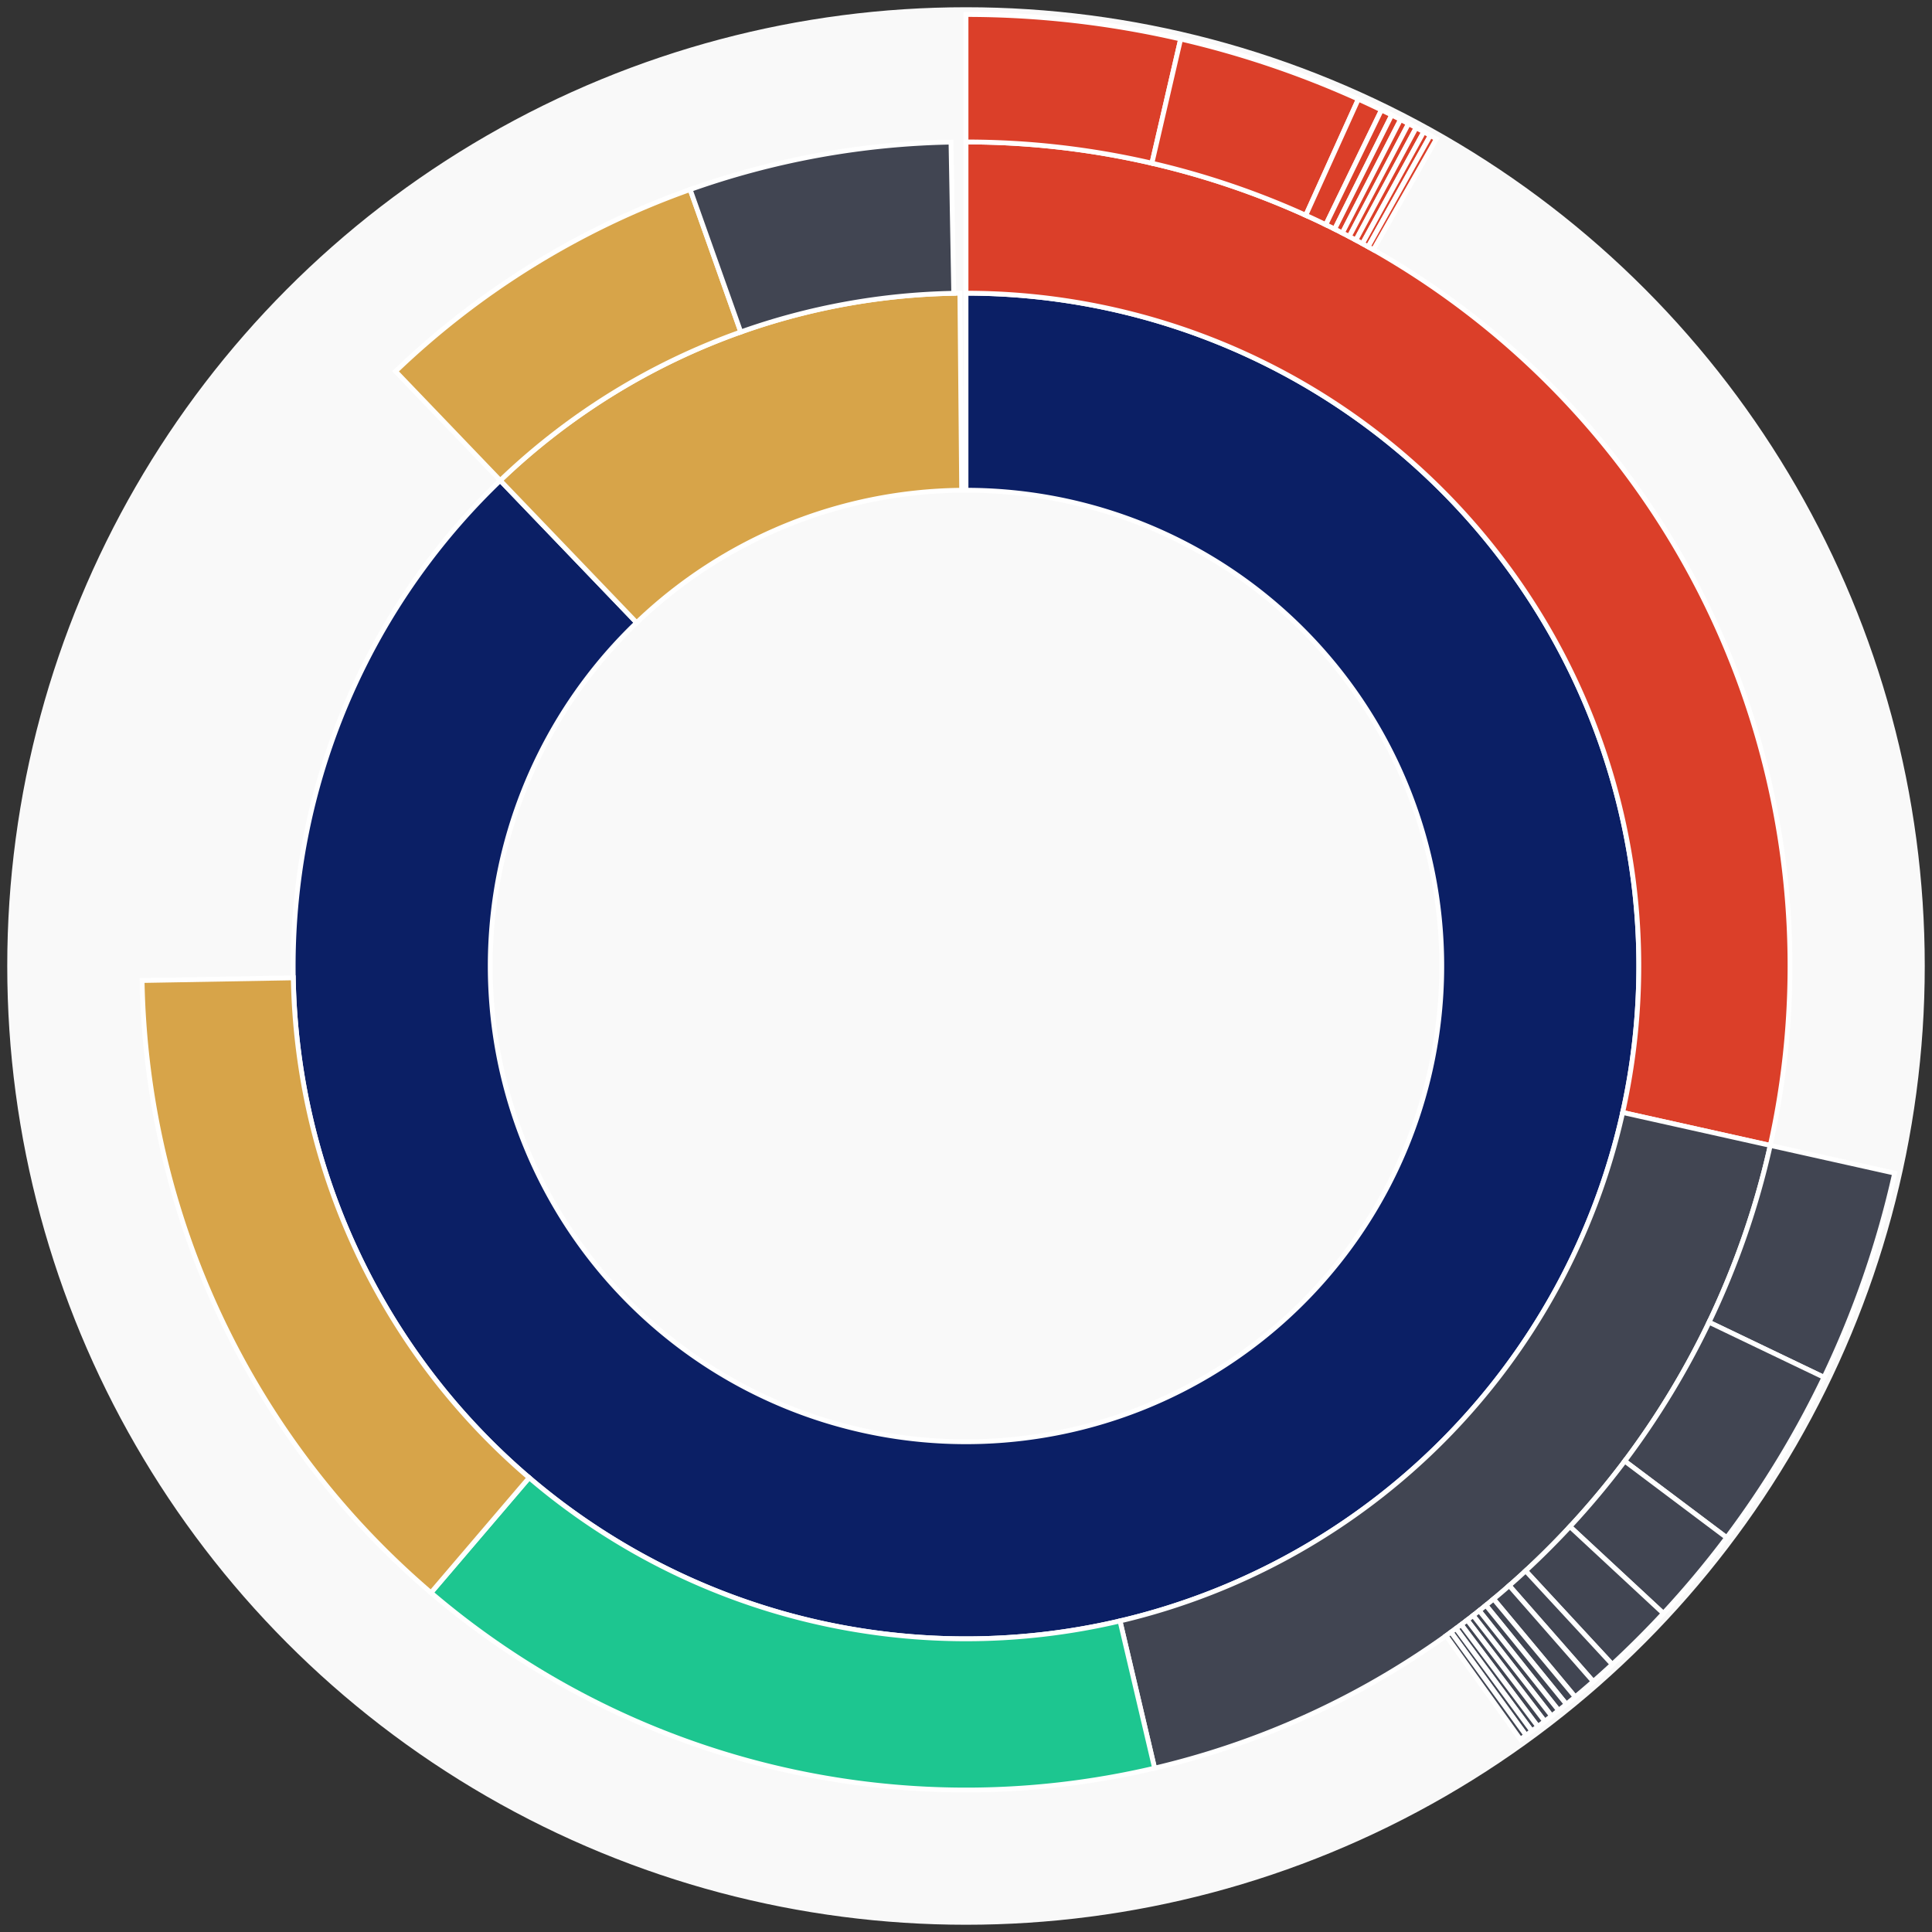 <svg xmlns="http://www.w3.org/2000/svg" width="400" height="400" id="block-7824897"><rect width="100%" height="100%" fill="#333333" stroke="none"/><g id="burst-container" transform="translate(200,200)"><circle r="197" style="fill: #f9f9f9; stroke: #f9f9f9; stroke-width: 3; opacity: 1;" id="circle-base"></circle><path display="none" d="M6.031385485800715e-15,-98.5A98.5,98.5,0,1,1,-6.031385485800715e-15,98.5A98.5,98.5,0,1,1,6.031385485800715e-15,-98.5Z" fill-rule="evenodd" id="p-type-root" style="stroke: #fff; opacity: 1;"></path><path d="M8.529667153919608e-15,-139.3A139.3,139.3,0,1,1,-96.432,-100.525L-68.188,-71.082A98.5,98.5,0,1,0,6.031385485800715e-15,-98.5Z" fill-rule="evenodd" style="fill: #0B1F65; stroke: #fff; opacity: 1;" id="p-type-data"></path><path d="M-96.432,-100.525A139.3,139.3,0,0,1,-1.268,-139.294L-0.897,-98.496A98.5,98.5,0,0,0,-68.188,-71.082Z" fill-rule="evenodd" style="fill: #D7A449; stroke: #fff; opacity: 1;" id="p-type-value"></path><path d="M1.0446666101440332e-14,-170.607A170.607,170.607,0,0,1,166.515,37.141L135.959,30.326A139.3,139.3,0,0,0,8.529667153919608e-15,-139.3Z" fill-rule="evenodd" style="fill: #DB3F29; stroke: #fff; opacity: 1;" id="p-type-functions"></path><path d="M166.515,37.141A170.607,170.607,0,0,1,39.049,166.078L31.883,135.602A139.3,139.3,0,0,0,135.959,30.326Z" fill-rule="evenodd" style="fill: #414552; stroke: #fff; opacity: 1;" id="p-type-ether"></path><path d="M39.049,166.078A170.607,170.607,0,0,1,-110.772,129.755L-90.445,105.944A139.3,139.3,0,0,0,31.883,135.602Z" fill-rule="evenodd" style="fill: #1DC690; stroke: #fff; opacity: 1;" id="p-type-logs"></path><path d="M-110.772,129.755A170.607,170.607,0,0,1,-170.581,3.004L-139.278,2.453A139.3,139.3,0,0,0,-90.445,105.944Z" fill-rule="evenodd" style="fill: #D7A449; stroke: #fff; opacity: 1;" id="p-type-tokenTransfers"></path><path d="M-118.105,-123.118A170.607,170.607,0,0,1,-57.112,-160.764L-46.632,-131.263A139.3,139.3,0,0,0,-96.432,-100.525Z" fill-rule="evenodd" style="fill: #D7A449; stroke: #fff; opacity: 1;" id="p-type-tokenTransfers"></path><path d="M-57.112,-160.764A170.607,170.607,0,0,1,-3.106,-170.579L-2.536,-139.277A139.3,139.3,0,0,0,-46.632,-131.263Z" fill-rule="evenodd" style="fill: #414552; stroke: #fff; opacity: 1;" id="p-type-ether"></path><path d="M1.206277097160143e-14,-197A197,197,0,0,1,44.444,-191.921L38.49,-166.209A170.607,170.607,0,0,0,1.0446666101440332e-14,-170.607Z" fill-rule="evenodd" style="fill: #DB3F29; stroke: #fff; opacity: 1;" id="p-type-functions"></path><path d="M44.444,-191.921A197,197,0,0,1,81.229,-179.474L70.346,-155.429A170.607,170.607,0,0,0,38.49,-166.209Z" fill-rule="evenodd" style="fill: #DB3F29; stroke: #fff; opacity: 1;" id="p-type-functions"></path><path d="M81.229,-179.474A197,197,0,0,1,86.018,-177.229L74.494,-153.484A170.607,170.607,0,0,0,70.346,-155.429Z" fill-rule="evenodd" style="fill: #DB3F29; stroke: #fff; opacity: 1;" id="p-type-functions"></path><path d="M86.018,-177.229A197,197,0,0,1,88.141,-176.182L76.332,-152.578A170.607,170.607,0,0,0,74.494,-153.484Z" fill-rule="evenodd" style="fill: #DB3F29; stroke: #fff; opacity: 1;" id="p-type-functions"></path><path d="M88.141,-176.182A197,197,0,0,1,89.974,-175.253L77.92,-151.774A170.607,170.607,0,0,0,76.332,-152.578Z" fill-rule="evenodd" style="fill: #DB3F29; stroke: #fff; opacity: 1;" id="p-type-functions"></path><path d="M89.974,-175.253A197,197,0,0,1,91.62,-174.399L79.345,-151.034A170.607,170.607,0,0,0,77.92,-151.774Z" fill-rule="evenodd" style="fill: #DB3F29; stroke: #fff; opacity: 1;" id="p-type-functions"></path><path d="M91.62,-174.399A197,197,0,0,1,93.205,-173.556L80.718,-150.304A170.607,170.607,0,0,0,79.345,-151.034Z" fill-rule="evenodd" style="fill: #DB3F29; stroke: #fff; opacity: 1;" id="p-type-functions"></path><path d="M93.205,-173.556A197,197,0,0,1,94.776,-172.703L82.079,-149.566A170.607,170.607,0,0,0,80.718,-150.304Z" fill-rule="evenodd" style="fill: #DB3F29; stroke: #fff; opacity: 1;" id="p-type-functions"></path><path d="M94.776,-172.703A197,197,0,0,1,96.136,-171.95L83.256,-148.913A170.607,170.607,0,0,0,82.079,-149.566Z" fill-rule="evenodd" style="fill: #DB3F29; stroke: #fff; opacity: 1;" id="p-type-functions"></path><path d="M96.136,-171.95A197,197,0,0,1,97.392,-171.242L84.344,-148.3A170.607,170.607,0,0,0,83.256,-148.913Z" fill-rule="evenodd" style="fill: #DB3F29; stroke: #fff; opacity: 1;" id="p-type-functions"></path><path d="M192.275,42.887A197,197,0,0,1,177.642,85.16L153.843,73.751A170.607,170.607,0,0,0,166.515,37.141Z" fill-rule="evenodd" style="fill: #414552; stroke: #fff; opacity: 1;" id="p-type-ether"></path><path d="M177.642,85.16A197,197,0,0,1,157.486,118.352L136.387,102.496A170.607,170.607,0,0,0,153.843,73.751Z" fill-rule="evenodd" style="fill: #414552; stroke: #fff; opacity: 1;" id="p-type-ether"></path><path d="M157.486,118.352A197,197,0,0,1,144.379,134.028L125.036,116.072A170.607,170.607,0,0,0,136.387,102.496Z" fill-rule="evenodd" style="fill: #414552; stroke: #fff; opacity: 1;" id="p-type-ether"></path><path d="M144.379,134.028A197,197,0,0,1,133.796,144.595L115.87,125.223A170.607,170.607,0,0,0,125.036,116.072Z" fill-rule="evenodd" style="fill: #414552; stroke: #fff; opacity: 1;" id="p-type-ether"></path><path d="M133.796,144.595A197,197,0,0,1,129.865,148.135L112.467,128.289A170.607,170.607,0,0,0,115.87,125.223Z" fill-rule="evenodd" style="fill: #414552; stroke: #fff; opacity: 1;" id="p-type-ether"></path><path d="M129.865,148.135A197,197,0,0,1,126.124,151.333L109.227,131.058A170.607,170.607,0,0,0,112.467,128.289Z" fill-rule="evenodd" style="fill: #414552; stroke: #fff; opacity: 1;" id="p-type-ether"></path><path d="M126.124,151.333A197,197,0,0,1,124.297,152.838L107.644,132.361A170.607,170.607,0,0,0,109.227,131.058Z" fill-rule="evenodd" style="fill: #414552; stroke: #fff; opacity: 1;" id="p-type-ether"></path><path d="M124.297,152.838A197,197,0,0,1,122.695,154.126L106.257,133.477A170.607,170.607,0,0,0,107.644,132.361Z" fill-rule="evenodd" style="fill: #414552; stroke: #fff; opacity: 1;" id="p-type-ether"></path><path d="M122.695,154.126A197,197,0,0,1,121.239,155.274L104.996,134.471A170.607,170.607,0,0,0,106.257,133.477Z" fill-rule="evenodd" style="fill: #414552; stroke: #fff; opacity: 1;" id="p-type-ether"></path><path d="M121.239,155.274A197,197,0,0,1,119.819,156.372L103.767,135.422A170.607,170.607,0,0,0,104.996,134.471Z" fill-rule="evenodd" style="fill: #414552; stroke: #fff; opacity: 1;" id="p-type-ether"></path><path d="M119.819,156.372A197,197,0,0,1,118.395,157.453L102.533,136.359A170.607,170.607,0,0,0,103.767,135.422Z" fill-rule="evenodd" style="fill: #414552; stroke: #fff; opacity: 1;" id="p-type-ether"></path><path d="M118.395,157.453A197,197,0,0,1,117.149,158.383L101.454,137.163A170.607,170.607,0,0,0,102.533,136.359Z" fill-rule="evenodd" style="fill: #414552; stroke: #fff; opacity: 1;" id="p-type-ether"></path><path d="M117.149,158.383A197,197,0,0,1,115.944,159.267L100.411,137.929A170.607,170.607,0,0,0,101.454,137.163Z" fill-rule="evenodd" style="fill: #414552; stroke: #fff; opacity: 1;" id="p-type-ether"></path><path d="M115.944,159.267A197,197,0,0,1,114.775,160.111L99.398,138.661A170.607,170.607,0,0,0,100.411,137.929Z" fill-rule="evenodd" style="fill: #414552; stroke: #fff; opacity: 1;" id="p-type-ether"></path></g></svg>